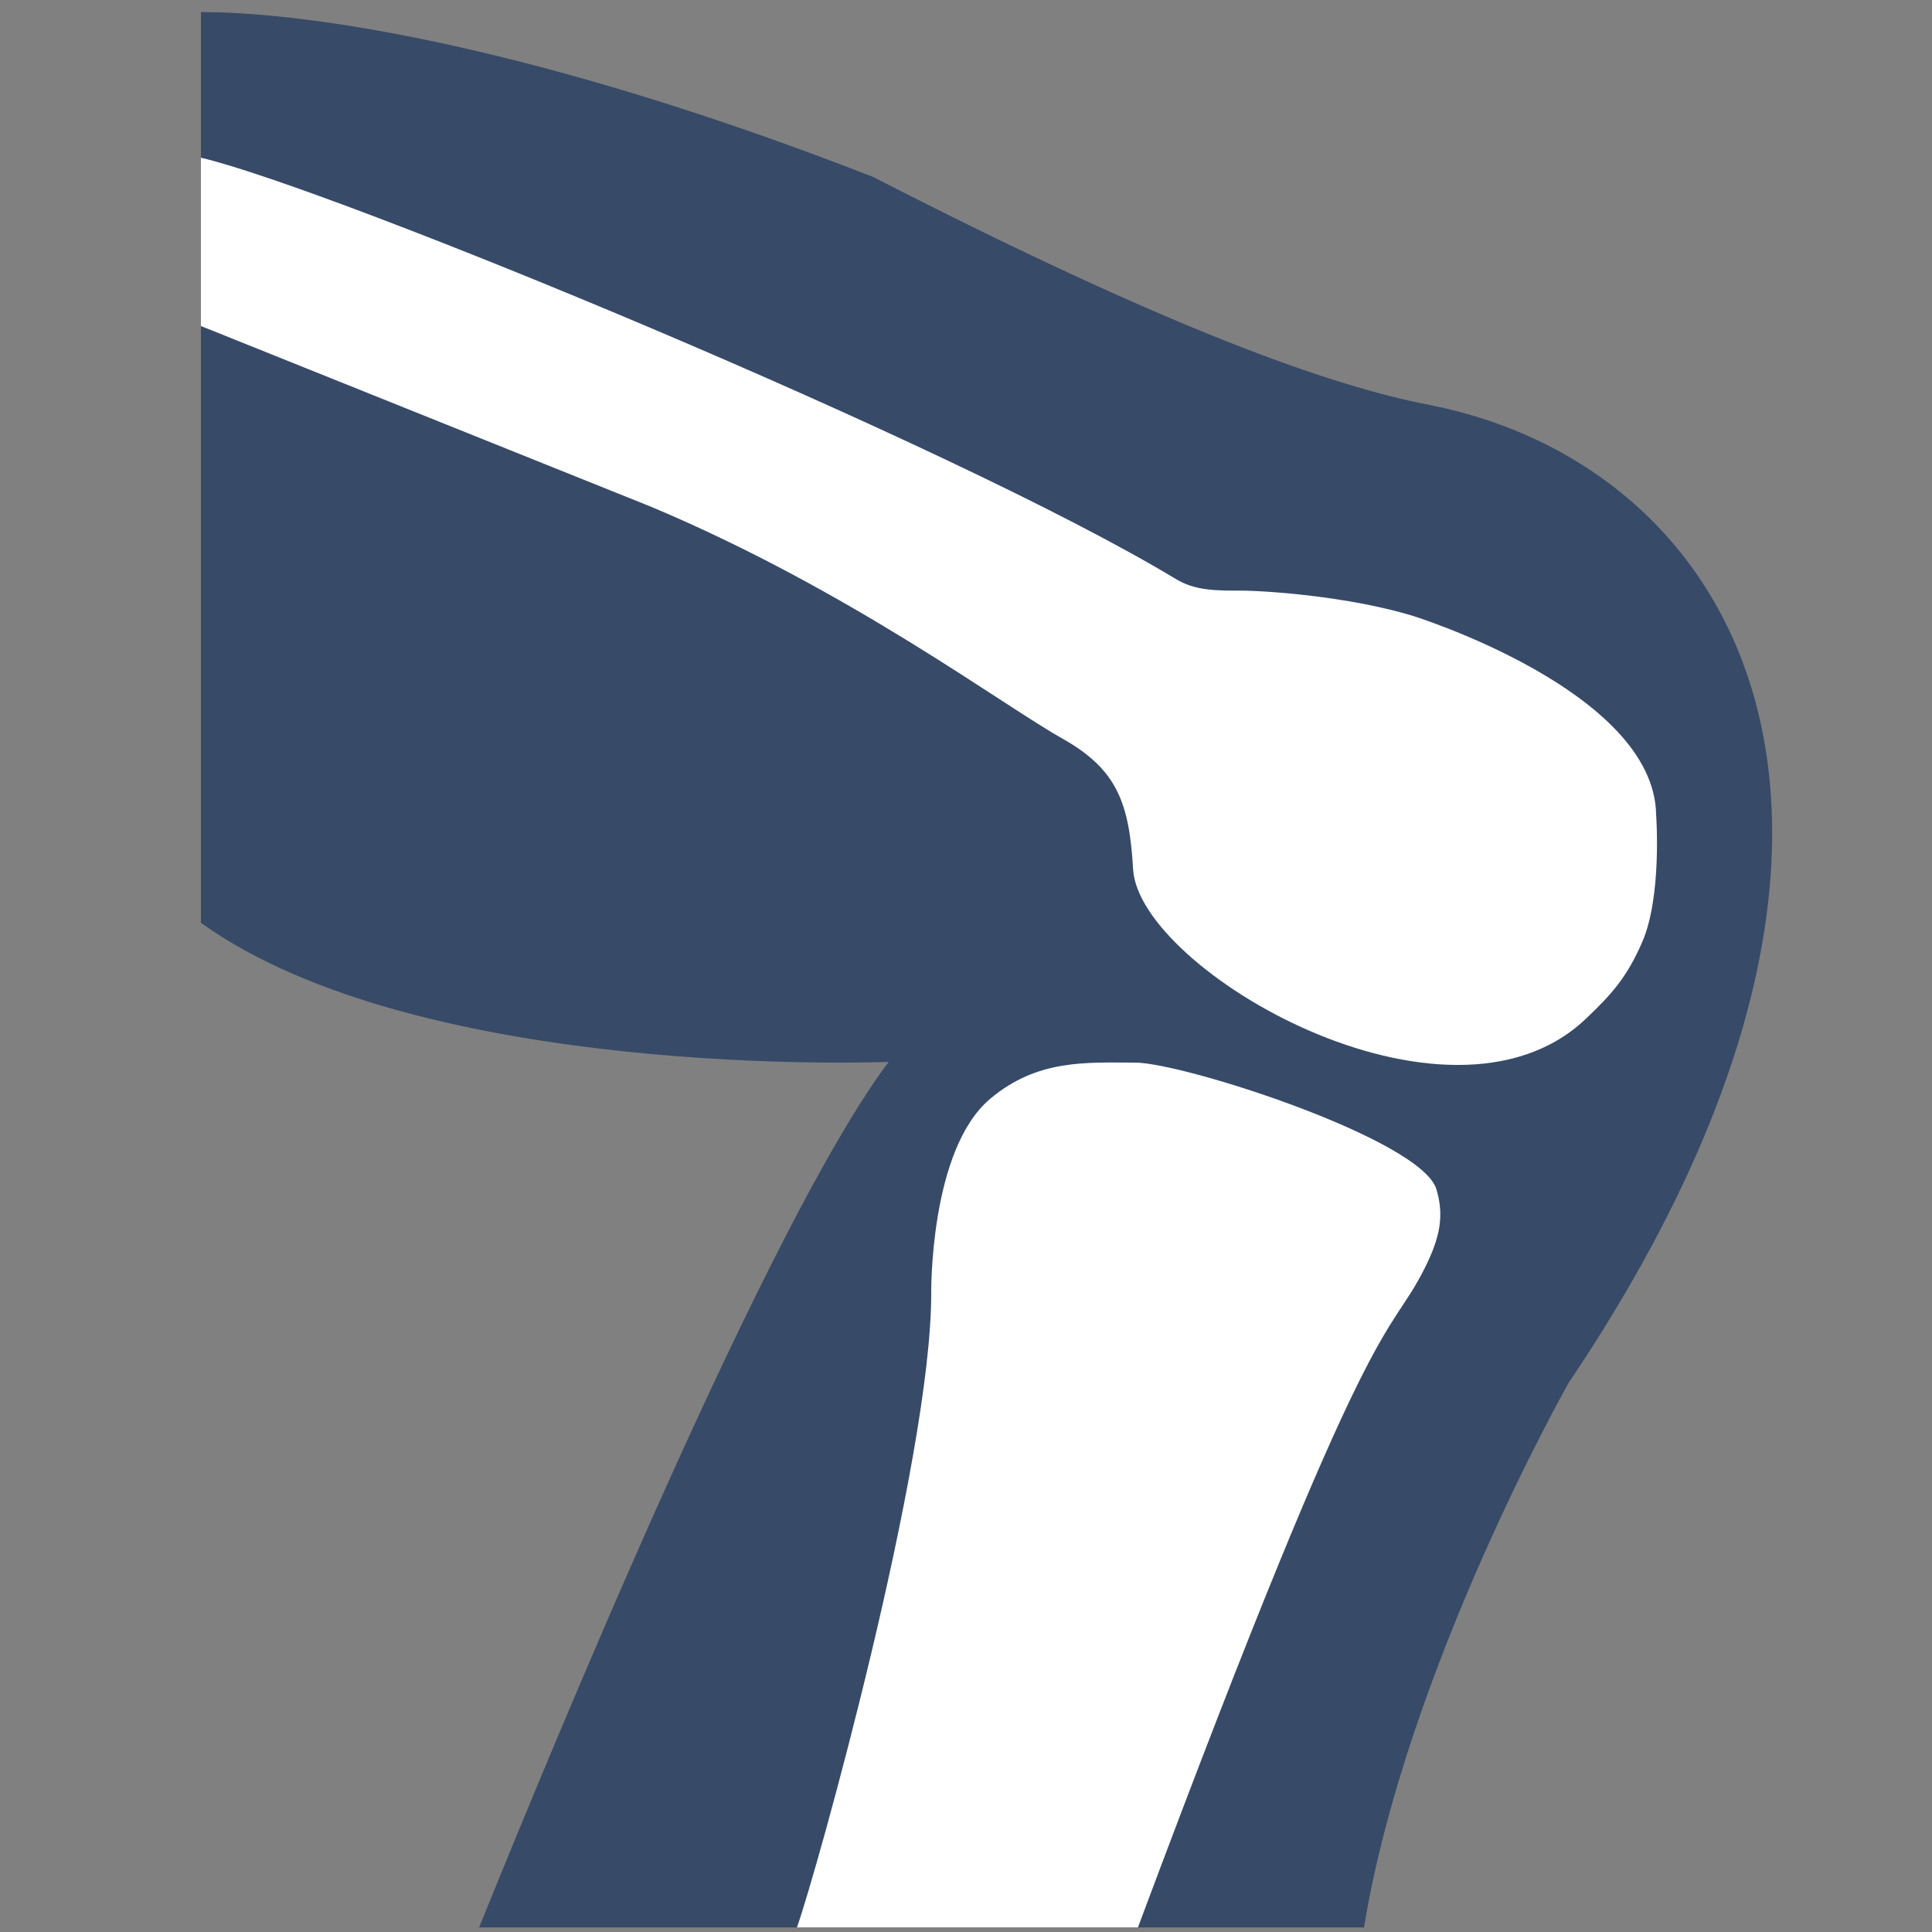 <svg width="80" height="80" viewBox="0 0 80 80" fill="none" xmlns="http://www.w3.org/2000/svg">
<rect x="0" y="0" width="80" height="80" fill="#808080" stroke="none"/>
<path d="M36.16 7.33C48.32 13.57 55.04 15.97 59.2 16.77C72.16 19.33 80.48 34.21 64.96 57.25C64.96 57.25 58.24 69.09 56.48 79.81H31.68H19.84C22.88 72.29 31.84 50.53 36.8 43.97C36.8 43.97 17.44 44.77 8.32 38.21V17.89V0.5C13 0.5 22.5 2 36.16 7.33Z" fill="#374A68"/>
<path d="M38.56 53.569C38.56 60.5 33.8 77.569 33 79.809H47.12C57.04 53.249 57.4 55.7 59 52.5C59.64 51.22 59.801 50.329 59.48 49.249C58.865 47.178 49 44 47 44C45 44 42.966 43.844 41 45.5C38.482 47.621 38.56 53.569 38.56 53.569Z" fill="white"/>
<path d="M8.32 6.53C13.76 7.81 39.4 18.37 48.68 23.97C49.474 24.459 50.361 24.458 51.36 24.456C52.358 24.455 55.803 24.683 58.5 25.5C58.5 25.5 68.5 28.61 68.577 33.737C68.577 33.737 68.827 37.111 68 39.01C67.38 40.434 66.77 41.145 65.64 42.21C59.923 47.597 47.165 40.16 46.92 36C46.76 33.28 46.28 31.89 44.04 30.61C41.51 29.204 35.252 24.477 27 21L8.32 13.5V6.53Z" fill="white"/>
</svg>
